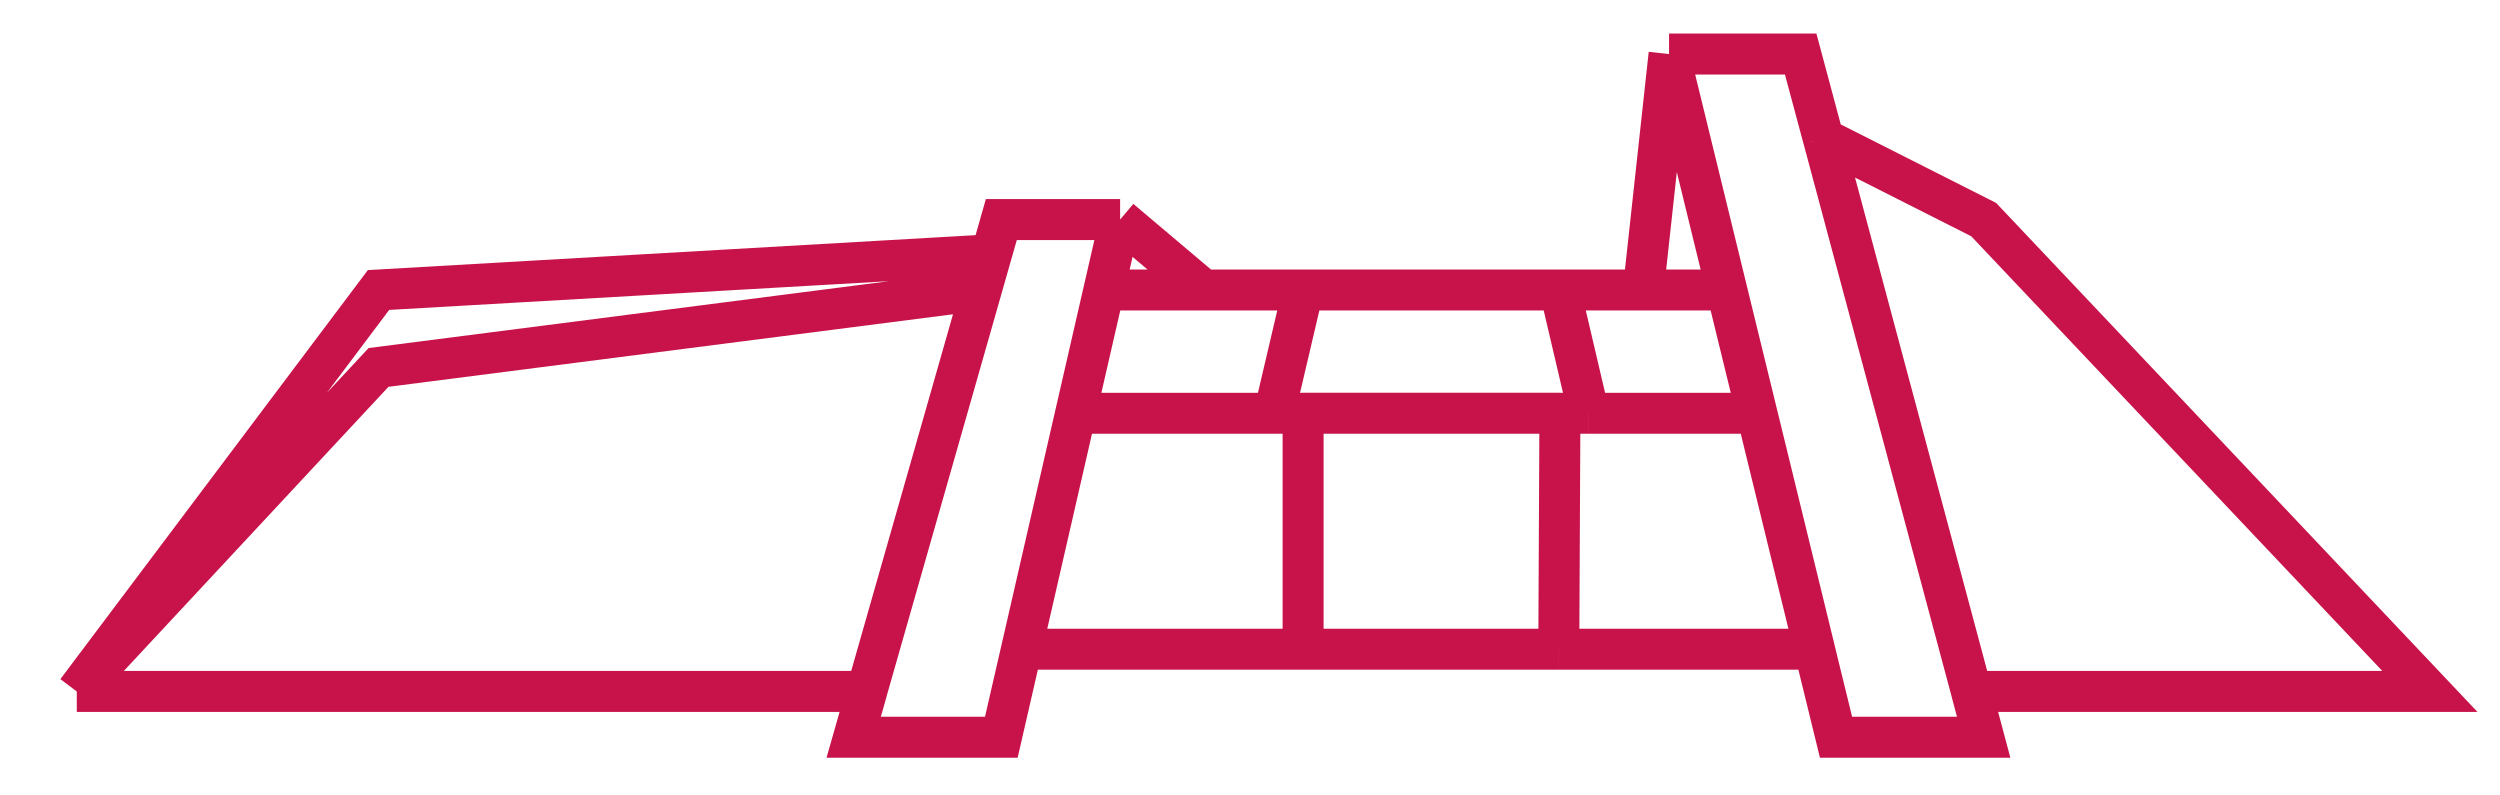 <svg width="66" height="21" fill="none" xmlns="http://www.w3.org/2000/svg"><path d="M29.571 5.797h-3.136l-.265.93m3.401-.93l-.427 1.859m.427-1.86l2.202 1.86m12.29-6.229h3.475l.598 2.231m-4.072-2.23l1.522 6.228m-1.522-6.229l-.68 6.229m-16.415 9.483l-.534 2.324h-3.898l.345-1.209m4.087-1.115l1.429-6.23m-1.43 6.23h7.434m13.5 0l.569 2.324h3.898l-.323-1.209m-4.143-1.115l-1.522-6.23m1.522 6.23h-6.75m4.433-9.483l.795 3.254m-.795-3.254h-2.202m-14.24 0l-.746 3.254m.747-3.254h2.628m-3.375 3.254h5.241m12.742 0h-4.436m-8.306 0l.763-3.254m-.763 3.254h.763m0-3.254h6.78m-6.78 0h-2.629m9.41 0l.762 3.254m-.763-3.254h2.202m-1.44 3.254h-.762m-6.78 0v6.229m0-6.23h6.78m-6.78 6.23h6.75m.03-6.23l-.03 6.23M25.905 7.656L9.993 9.7l-7.966 8.553M25.905 7.656l.265-.93m-.265.93L22.88 18.254m-20.854 0L9.993 7.656l16.177-.93M2.027 18.254H22.88M48.136 3.658l4.233 2.139 11.78 12.457H52.047m-3.91-14.596l3.91 14.596" stroke="#C8134A" stroke-width="1.082"/></svg>